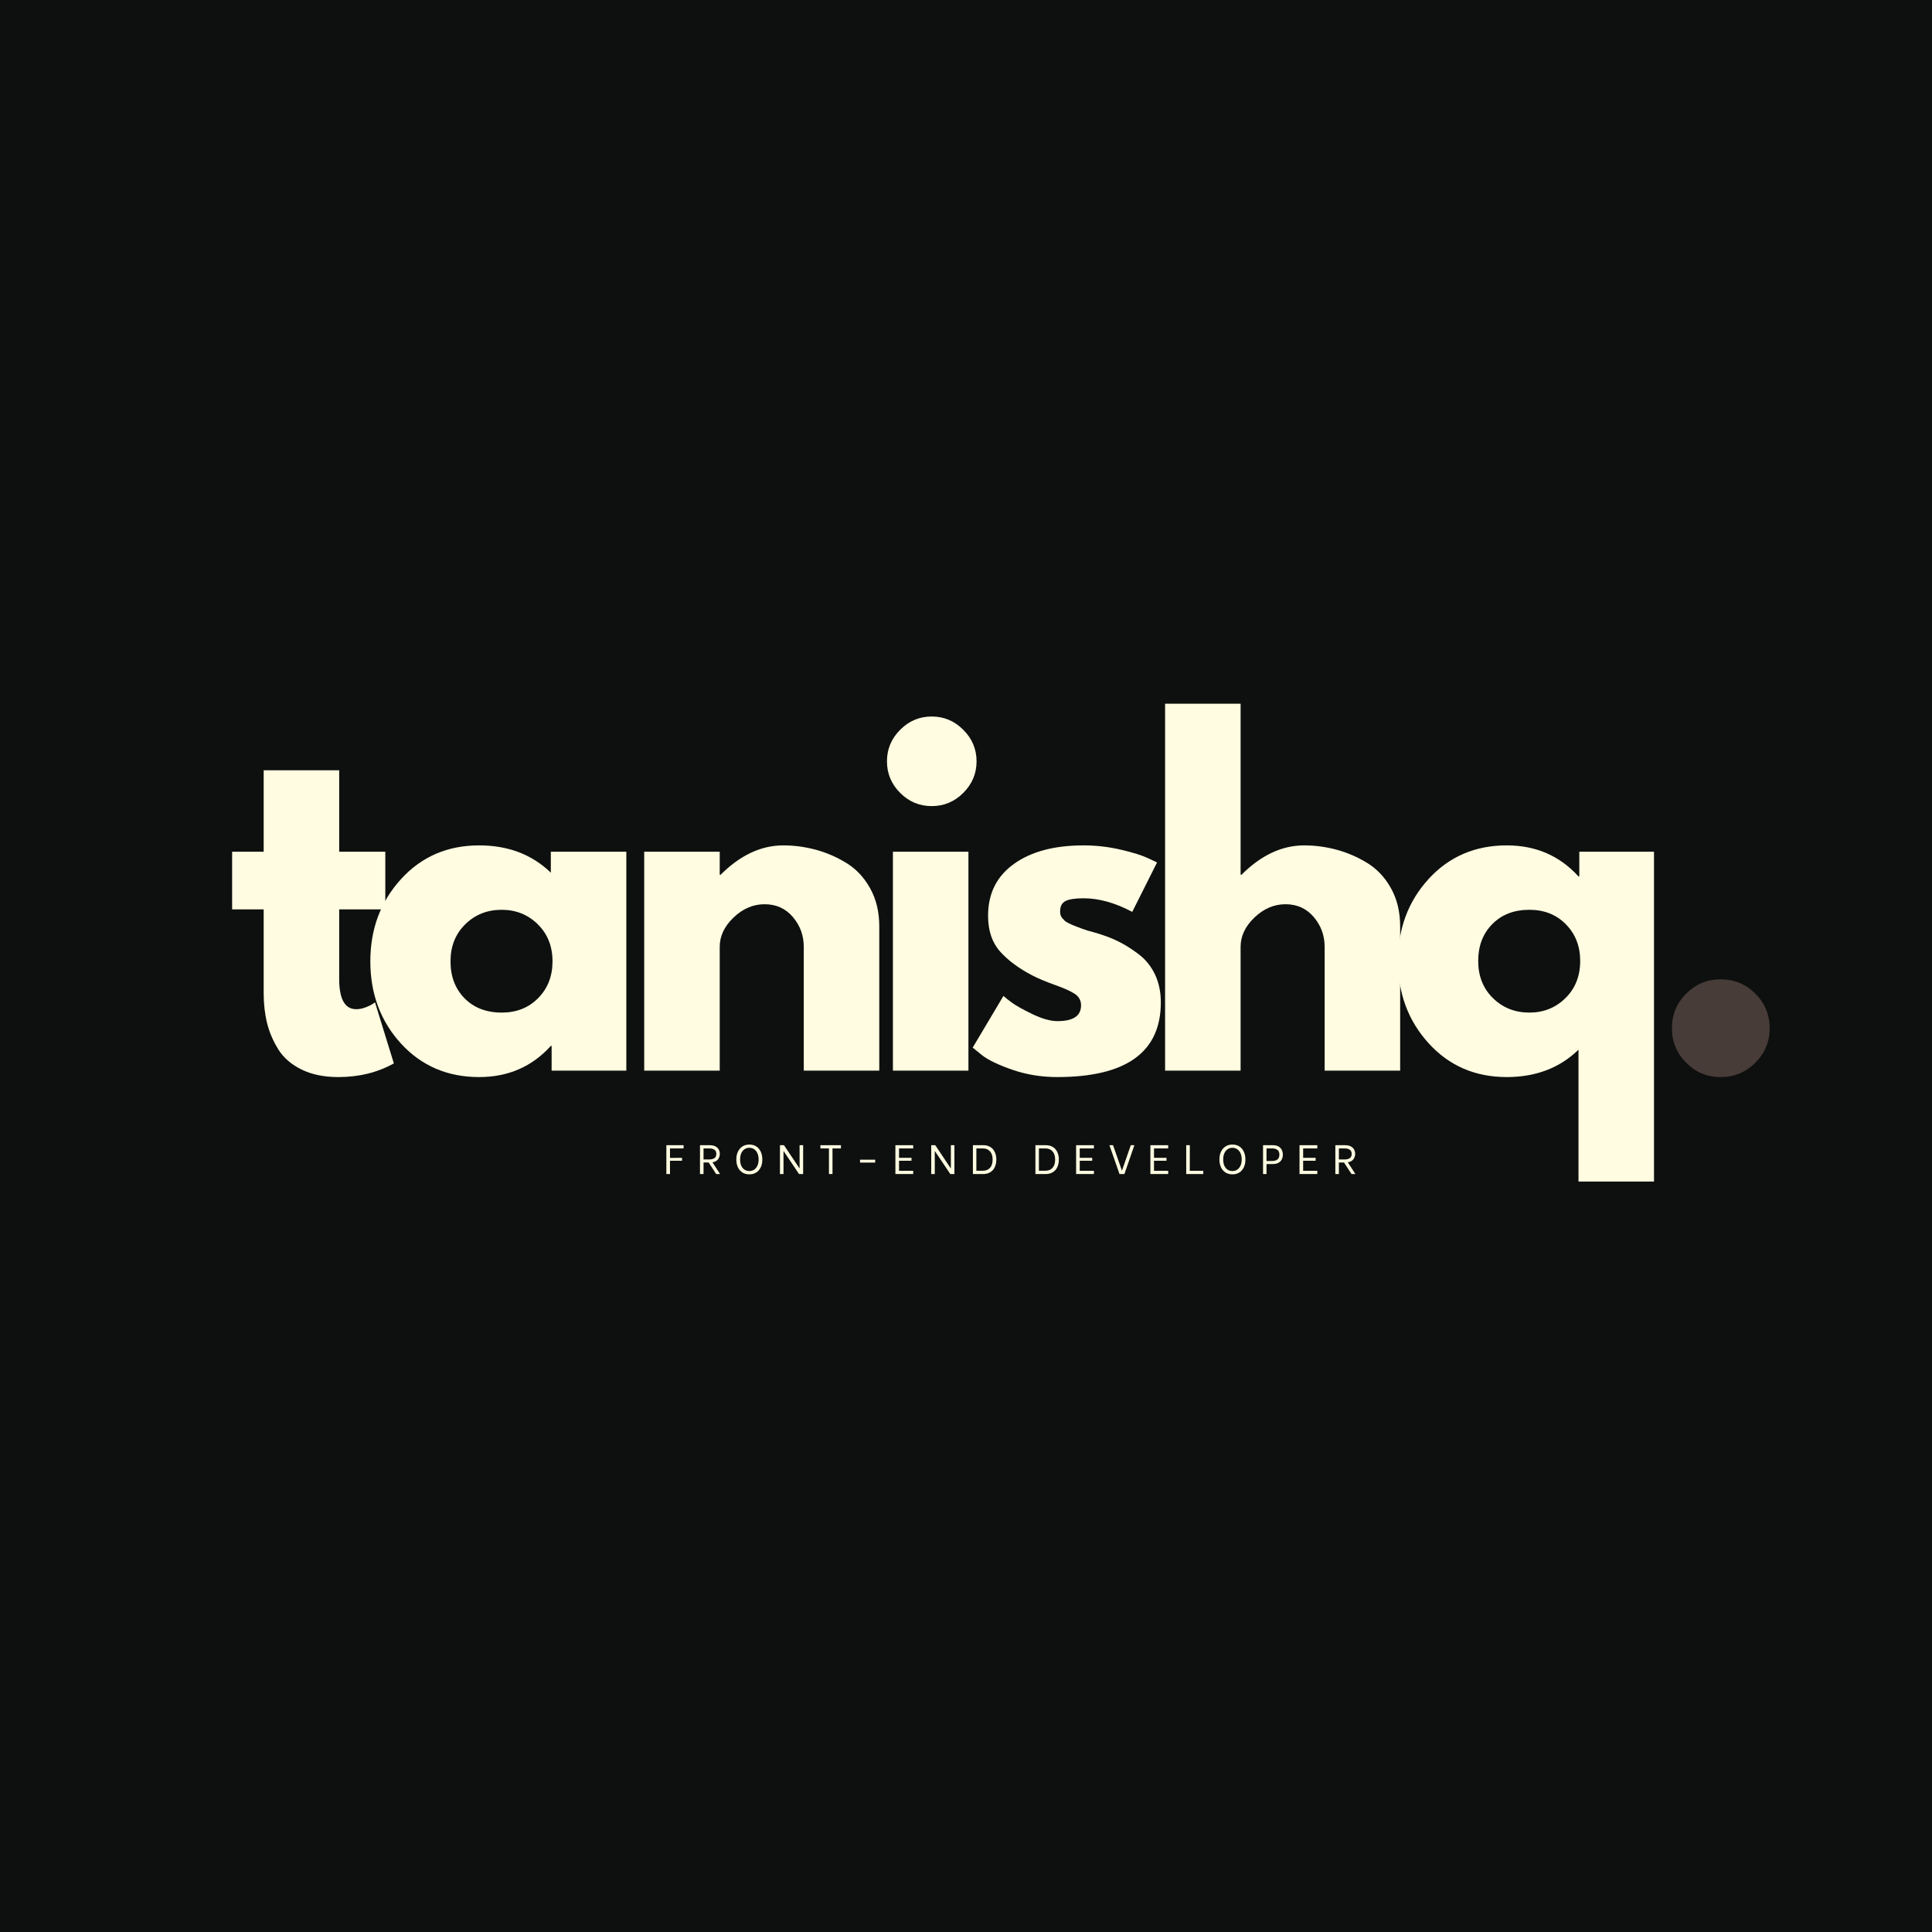 <svg xmlns="http://www.w3.org/2000/svg" xmlns:xlink="http://www.w3.org/1999/xlink" width="500" zoomAndPan="magnify" viewBox="0 0 375 375" height="500" preserveAspectRatio="xMidYMid meet" version="1.0"><defs><g/></defs><rect x="-37.5" width="450" fill="#ffffff" y="-37.5" height="450" fill-opacity="1"/><rect x="-37.5" width="450" fill="#0e100f" y="-37.5" height="450" fill-opacity="1"/><g fill="#fffce1" fill-opacity="1"><g transform="translate(43.727, 207.808)"><g><path d="M 7.453 -42.484 L 7.453 -58.297 L 22.109 -58.297 L 22.109 -42.484 L 31.062 -42.484 L 31.062 -31.297 L 22.109 -31.297 L 22.109 -17.812 C 22.109 -13.883 23.211 -11.922 25.422 -11.922 C 25.973 -11.922 26.551 -12.031 27.156 -12.25 C 27.77 -12.477 28.242 -12.703 28.578 -12.922 L 29.062 -13.25 L 32.719 -1.406 C 29.562 0.363 25.973 1.25 21.953 1.25 C 19.191 1.25 16.816 0.766 14.828 -0.203 C 12.836 -1.172 11.332 -2.469 10.312 -4.094 C 9.289 -5.727 8.555 -7.441 8.109 -9.234 C 7.672 -11.023 7.453 -12.941 7.453 -14.984 L 7.453 -31.297 L 1.328 -31.297 L 1.328 -42.484 Z M 7.453 -42.484 "/></g></g></g><g fill="#fffce1" fill-opacity="1"><g transform="translate(69.976, 207.808)"><g><path d="M 7.859 -5.25 C 3.891 -9.594 1.906 -14.91 1.906 -21.203 C 1.906 -27.492 3.891 -32.816 7.859 -37.172 C 11.836 -41.535 16.891 -43.719 23.016 -43.719 C 28.648 -43.719 33.289 -41.953 36.938 -38.422 L 36.938 -42.484 L 51.594 -42.484 L 51.594 0 L 37.094 0 L 37.094 -4.797 L 36.938 -4.797 C 33.289 -0.766 28.648 1.25 23.016 1.25 C 16.891 1.25 11.836 -0.914 7.859 -5.25 Z M 20.328 -28.406 C 18.422 -26.531 17.469 -24.129 17.469 -21.203 C 17.469 -18.273 18.379 -15.883 20.203 -14.031 C 22.023 -12.188 24.426 -11.266 27.406 -11.266 C 30.281 -11.266 32.641 -12.203 34.484 -14.078 C 36.336 -15.953 37.266 -18.328 37.266 -21.203 C 37.266 -24.129 36.312 -26.531 34.406 -28.406 C 32.5 -30.281 30.164 -31.219 27.406 -31.219 C 24.594 -31.219 22.234 -30.281 20.328 -28.406 Z M 20.328 -28.406 "/></g></g></g><g fill="#fffce1" fill-opacity="1"><g transform="translate(120.072, 207.808)"><g><path d="M 4.969 0 L 4.969 -42.484 L 19.625 -42.484 L 19.625 -38.016 L 19.797 -38.016 C 23.598 -41.816 27.656 -43.719 31.969 -43.719 C 34.062 -43.719 36.145 -43.441 38.219 -42.891 C 40.289 -42.336 42.273 -41.484 44.172 -40.328 C 46.078 -39.172 47.625 -37.531 48.812 -35.406 C 50 -33.281 50.594 -30.805 50.594 -27.984 L 50.594 0 L 35.938 0 L 35.938 -24.016 C 35.938 -26.223 35.234 -28.156 33.828 -29.812 C 32.422 -31.469 30.586 -32.297 28.328 -32.297 C 26.117 -32.297 24.113 -31.438 22.312 -29.719 C 20.52 -28.008 19.625 -26.109 19.625 -24.016 L 19.625 0 Z M 4.969 0 "/></g></g></g><g fill="#fffce1" fill-opacity="1"><g transform="translate(168.346, 207.808)"><g><path d="M 6.375 -66.156 C 8.082 -67.875 10.125 -68.734 12.5 -68.734 C 14.875 -68.734 16.914 -67.875 18.625 -66.156 C 20.344 -64.445 21.203 -62.406 21.203 -60.031 C 21.203 -57.664 20.344 -55.625 18.625 -53.906 C 16.914 -52.195 14.875 -51.344 12.5 -51.344 C 10.125 -51.344 8.082 -52.195 6.375 -53.906 C 4.664 -55.625 3.812 -57.664 3.812 -60.031 C 3.812 -62.406 4.664 -64.445 6.375 -66.156 Z M 4.969 -42.484 L 4.969 0 L 19.625 0 L 19.625 -42.484 Z M 4.969 -42.484 "/></g></g></g><g fill="#fffce1" fill-opacity="1"><g transform="translate(186.893, 207.808)"><g><path d="M 23.438 -43.719 C 25.863 -43.719 28.266 -43.441 30.641 -42.891 C 33.016 -42.336 34.781 -41.785 35.938 -41.234 L 37.688 -40.406 L 32.875 -30.812 C 29.562 -32.57 26.414 -33.453 23.438 -33.453 C 21.781 -33.453 20.602 -33.27 19.906 -32.906 C 19.219 -32.551 18.875 -31.879 18.875 -30.891 C 18.875 -30.672 18.898 -30.445 18.953 -30.219 C 19.016 -30 19.129 -29.789 19.297 -29.594 C 19.461 -29.406 19.613 -29.242 19.75 -29.109 C 19.883 -28.973 20.117 -28.82 20.453 -28.656 C 20.785 -28.488 21.047 -28.363 21.234 -28.281 C 21.43 -28.195 21.75 -28.07 22.188 -27.906 C 22.633 -27.738 22.969 -27.613 23.188 -27.531 C 23.406 -27.445 23.773 -27.32 24.297 -27.156 C 24.828 -27 25.227 -26.891 25.5 -26.828 C 27.219 -26.336 28.711 -25.785 29.984 -25.172 C 31.254 -24.566 32.594 -23.738 34 -22.688 C 35.406 -21.645 36.492 -20.32 37.266 -18.719 C 38.035 -17.113 38.422 -15.289 38.422 -13.25 C 38.422 -3.582 31.711 1.25 18.297 1.25 C 15.266 1.25 12.379 0.781 9.641 -0.156 C 6.91 -1.102 4.941 -2.047 3.734 -2.984 L 1.906 -4.469 L 7.875 -14.5 C 8.312 -14.102 8.891 -13.645 9.609 -13.125 C 10.328 -12.602 11.625 -11.883 13.5 -10.969 C 15.375 -10.062 17.004 -9.609 18.391 -9.609 C 21.422 -9.609 22.938 -10.629 22.938 -12.672 C 22.938 -13.609 22.551 -14.336 21.781 -14.859 C 21.008 -15.391 19.695 -15.984 17.844 -16.641 C 16 -17.305 14.551 -17.914 13.5 -18.469 C 10.852 -19.844 8.754 -21.398 7.203 -23.141 C 5.66 -24.879 4.891 -27.188 4.891 -30.062 C 4.891 -34.363 6.555 -37.711 9.891 -40.109 C 13.234 -42.516 17.75 -43.719 23.438 -43.719 Z M 23.438 -43.719 "/></g></g></g><g fill="#fffce1" fill-opacity="1"><g transform="translate(221.174, 207.808)"><g><path d="M 4.969 0 L 4.969 -71.219 L 19.625 -71.219 L 19.625 -38.016 L 19.797 -38.016 C 23.598 -41.816 27.656 -43.719 31.969 -43.719 C 34.062 -43.719 36.145 -43.441 38.219 -42.891 C 40.289 -42.336 42.273 -41.484 44.172 -40.328 C 46.078 -39.172 47.625 -37.531 48.812 -35.406 C 50 -33.281 50.594 -30.805 50.594 -27.984 L 50.594 0 L 35.938 0 L 35.938 -24.016 C 35.938 -26.223 35.234 -28.156 33.828 -29.812 C 32.422 -31.469 30.586 -32.297 28.328 -32.297 C 26.117 -32.297 24.113 -31.438 22.312 -29.719 C 20.52 -28.008 19.625 -26.109 19.625 -24.016 L 19.625 0 Z M 4.969 0 "/></g></g></g><g fill="#fffce1" fill-opacity="1"><g transform="translate(269.448, 207.808)"><g><path d="M 7.859 -5.297 C 3.891 -9.66 1.906 -14.988 1.906 -21.281 C 1.906 -27.57 3.891 -32.883 7.859 -37.219 C 11.836 -41.551 16.891 -43.719 23.016 -43.719 C 28.648 -43.719 33.289 -41.707 36.938 -37.688 L 37.094 -37.688 L 37.094 -42.484 L 51.594 -42.484 L 51.594 21.531 L 36.938 21.531 L 36.938 -4.062 C 33.289 -0.52 28.648 1.25 23.016 1.25 C 16.891 1.25 11.836 -0.93 7.859 -5.297 Z M 20.203 -28.438 C 18.379 -26.594 17.469 -24.207 17.469 -21.281 C 17.469 -18.352 18.422 -15.953 20.328 -14.078 C 22.234 -12.203 24.594 -11.266 27.406 -11.266 C 30.164 -11.266 32.5 -12.203 34.406 -14.078 C 36.312 -15.953 37.266 -18.352 37.266 -21.281 C 37.266 -24.156 36.336 -26.531 34.484 -28.406 C 32.641 -30.281 30.281 -31.219 27.406 -31.219 C 24.426 -31.219 22.023 -30.289 20.203 -28.438 Z M 20.203 -28.438 "/></g></g></g><g fill="#473c38" fill-opacity="1"><g transform="translate(319.551, 207.808)"><g><path d="M 14.406 -17.719 C 17.062 -17.719 19.312 -16.789 21.156 -14.938 C 23.008 -13.094 23.938 -10.848 23.938 -8.203 C 23.938 -5.609 23.008 -3.383 21.156 -1.531 C 19.312 0.32 17.062 1.25 14.406 1.25 C 11.812 1.25 9.586 0.32 7.734 -1.531 C 5.891 -3.383 4.969 -5.609 4.969 -8.203 C 4.969 -10.848 5.891 -13.094 7.734 -14.938 C 9.586 -16.789 11.812 -17.719 14.406 -17.719 Z M 14.406 -17.719 "/></g></g></g><g fill="#fffce1" fill-opacity="1"><g transform="translate(128.745, 227.877)"><g><path d="M 1.297 -4.969 L 1.297 -3.125 L 3.641 -3.141 L 3.641 -2.578 L 1.297 -2.578 L 1.297 0 L 0.594 0 L 0.594 -5.594 L 3.938 -5.594 L 3.938 -4.969 Z M 1.297 -4.969 "/></g></g></g><g fill="#fffce1" fill-opacity="1"><g transform="translate(135.274, 227.877)"><g><path d="M 2.281 -2.234 L 1.281 -2.234 L 1.281 0 L 0.594 0 L 0.594 -5.594 L 2.5 -5.594 C 2.957 -5.594 3.332 -5.508 3.625 -5.344 C 3.914 -5.188 4.125 -4.977 4.25 -4.719 C 4.375 -4.469 4.438 -4.195 4.438 -3.906 C 4.438 -3.52 4.32 -3.172 4.094 -2.859 C 3.863 -2.555 3.504 -2.359 3.016 -2.266 L 4.484 0 L 3.734 0 Z M 1.281 -2.828 L 2.422 -2.828 C 2.797 -2.828 3.113 -2.906 3.375 -3.062 C 3.633 -3.227 3.766 -3.508 3.766 -3.906 C 3.766 -4.301 3.633 -4.578 3.375 -4.734 C 3.113 -4.891 2.797 -4.969 2.422 -4.969 L 1.281 -4.969 Z M 1.281 -2.828 "/></g></g></g><g fill="#fffce1" fill-opacity="1"><g transform="translate(142.514, 227.877)"><g><path d="M 2.938 0.062 C 2.406 0.062 1.945 -0.062 1.562 -0.312 C 1.188 -0.562 0.898 -0.898 0.703 -1.328 C 0.504 -1.766 0.406 -2.266 0.406 -2.828 C 0.406 -3.379 0.504 -3.875 0.703 -4.312 C 0.91 -4.75 1.203 -5.094 1.578 -5.344 C 1.961 -5.594 2.414 -5.719 2.938 -5.719 C 3.469 -5.719 3.922 -5.594 4.297 -5.344 C 4.672 -5.094 4.957 -4.75 5.156 -4.312 C 5.352 -3.875 5.453 -3.375 5.453 -2.812 C 5.453 -2.25 5.352 -1.754 5.156 -1.328 C 4.957 -0.898 4.672 -0.562 4.297 -0.312 C 3.922 -0.062 3.469 0.062 2.938 0.062 Z M 2.938 -0.578 C 3.301 -0.578 3.617 -0.672 3.891 -0.859 C 4.16 -1.055 4.367 -1.32 4.516 -1.656 C 4.66 -2 4.734 -2.391 4.734 -2.828 C 4.734 -3.266 4.66 -3.656 4.516 -4 C 4.367 -4.344 4.16 -4.609 3.891 -4.797 C 3.617 -4.992 3.301 -5.094 2.938 -5.094 C 2.57 -5.094 2.25 -4.992 1.969 -4.797 C 1.695 -4.598 1.488 -4.328 1.344 -3.984 C 1.207 -3.648 1.141 -3.266 1.141 -2.828 C 1.141 -2.391 1.207 -2 1.344 -1.656 C 1.488 -1.32 1.695 -1.055 1.969 -0.859 C 2.25 -0.672 2.57 -0.578 2.938 -0.578 Z M 2.938 -0.578 "/></g></g></g><g fill="#fffce1" fill-opacity="1"><g transform="translate(150.795, 227.877)"><g><path d="M 0.594 -5.594 L 1.375 -5.594 L 4.375 -1.109 L 4.406 -1.109 L 4.406 -5.594 L 5.094 -5.594 L 5.094 0 L 4.297 0 L 1.312 -4.438 L 1.281 -4.438 L 1.281 0 L 0.594 0 Z M 0.594 -5.594 "/></g></g></g><g fill="#fffce1" fill-opacity="1"><g transform="translate(158.883, 227.877)"><g><path d="M 4.344 -4.969 L 2.703 -4.969 L 2.703 0 L 2.016 0 L 2.016 -4.969 L 0.359 -4.969 L 0.359 -5.594 L 4.344 -5.594 Z M 4.344 -4.969 "/></g></g></g><g fill="#fffce1" fill-opacity="1"><g transform="translate(165.996, 227.877)"><g><path d="M 0.938 -2.781 L 3.875 -2.781 L 3.875 -2.219 L 0.938 -2.219 Z M 0.938 -2.781 "/></g></g></g><g fill="#fffce1" fill-opacity="1"><g transform="translate(173.204, 227.877)"><g><path d="M 1.297 -4.969 L 1.297 -3.141 L 3.719 -3.141 L 3.719 -2.578 L 1.297 -2.578 L 1.297 -0.625 L 4.047 -0.625 L 4.047 0 L 0.594 0 L 0.594 -5.594 L 4.047 -5.594 L 4.047 -4.969 Z M 1.297 -4.969 "/></g></g></g><g fill="#fffce1" fill-opacity="1"><g transform="translate(180.157, 227.877)"><g><path d="M 0.594 -5.594 L 1.375 -5.594 L 4.375 -1.109 L 4.406 -1.109 L 4.406 -5.594 L 5.094 -5.594 L 5.094 0 L 4.297 0 L 1.312 -4.438 L 1.281 -4.438 L 1.281 0 L 0.594 0 Z M 0.594 -5.594 "/></g></g></g><g fill="#fffce1" fill-opacity="1"><g transform="translate(188.246, 227.877)"><g><path d="M 0.594 -5.594 L 2.641 -5.594 C 3.148 -5.594 3.594 -5.477 3.969 -5.25 C 4.344 -5.031 4.629 -4.707 4.828 -4.281 C 5.035 -3.863 5.141 -3.375 5.141 -2.812 C 5.141 -2.238 5.035 -1.738 4.828 -1.312 C 4.629 -0.895 4.336 -0.57 3.953 -0.344 C 3.578 -0.113 3.141 0 2.641 0 L 0.594 0 Z M 2.547 -0.641 C 3.109 -0.641 3.562 -0.82 3.906 -1.188 C 4.25 -1.562 4.422 -2.102 4.422 -2.812 C 4.422 -3.508 4.25 -4.039 3.906 -4.406 C 3.57 -4.781 3.117 -4.969 2.547 -4.969 L 1.266 -4.969 L 1.266 -0.641 Z M 2.547 -0.641 "/></g></g></g><g fill="#fffce1" fill-opacity="1"><g transform="translate(196.142, 227.877)"><g/></g></g><g fill="#fffce1" fill-opacity="1"><g transform="translate(200.382, 227.877)"><g><path d="M 0.594 -5.594 L 2.641 -5.594 C 3.148 -5.594 3.594 -5.477 3.969 -5.25 C 4.344 -5.031 4.629 -4.707 4.828 -4.281 C 5.035 -3.863 5.141 -3.375 5.141 -2.812 C 5.141 -2.238 5.035 -1.738 4.828 -1.312 C 4.629 -0.895 4.336 -0.57 3.953 -0.344 C 3.578 -0.113 3.141 0 2.641 0 L 0.594 0 Z M 2.547 -0.641 C 3.109 -0.641 3.562 -0.82 3.906 -1.188 C 4.25 -1.562 4.422 -2.102 4.422 -2.812 C 4.422 -3.508 4.25 -4.039 3.906 -4.406 C 3.57 -4.781 3.117 -4.969 2.547 -4.969 L 1.266 -4.969 L 1.266 -0.641 Z M 2.547 -0.641 "/></g></g></g><g fill="#fffce1" fill-opacity="1"><g transform="translate(208.279, 227.877)"><g><path d="M 1.297 -4.969 L 1.297 -3.141 L 3.719 -3.141 L 3.719 -2.578 L 1.297 -2.578 L 1.297 -0.625 L 4.047 -0.625 L 4.047 0 L 0.594 0 L 0.594 -5.594 L 4.047 -5.594 L 4.047 -4.969 Z M 1.297 -4.969 "/></g></g></g><g fill="#fffce1" fill-opacity="1"><g transform="translate(215.232, 227.877)"><g><path d="M 0.109 -5.594 L 0.812 -5.594 L 2.516 -0.703 L 2.562 -0.703 L 4.25 -5.594 L 4.953 -5.594 L 3.016 0 L 2.062 0 Z M 0.109 -5.594 "/></g></g></g><g fill="#fffce1" fill-opacity="1"><g transform="translate(222.696, 227.877)"><g><path d="M 1.297 -4.969 L 1.297 -3.141 L 3.719 -3.141 L 3.719 -2.578 L 1.297 -2.578 L 1.297 -0.625 L 4.047 -0.625 L 4.047 0 L 0.594 0 L 0.594 -5.594 L 4.047 -5.594 L 4.047 -4.969 Z M 1.297 -4.969 "/></g></g></g><g fill="#fffce1" fill-opacity="1"><g transform="translate(229.649, 227.877)"><g><path d="M 3.906 -0.625 L 3.906 0 L 0.594 0 L 0.594 -5.594 L 1.297 -5.594 L 1.281 -0.625 Z M 3.906 -0.625 "/></g></g></g><g fill="#fffce1" fill-opacity="1"><g transform="translate(236.281, 227.877)"><g><path d="M 2.938 0.062 C 2.406 0.062 1.945 -0.062 1.562 -0.312 C 1.188 -0.562 0.898 -0.898 0.703 -1.328 C 0.504 -1.766 0.406 -2.266 0.406 -2.828 C 0.406 -3.379 0.504 -3.875 0.703 -4.312 C 0.91 -4.75 1.203 -5.094 1.578 -5.344 C 1.961 -5.594 2.414 -5.719 2.938 -5.719 C 3.469 -5.719 3.922 -5.594 4.297 -5.344 C 4.672 -5.094 4.957 -4.75 5.156 -4.312 C 5.352 -3.875 5.453 -3.375 5.453 -2.812 C 5.453 -2.25 5.352 -1.754 5.156 -1.328 C 4.957 -0.898 4.672 -0.562 4.297 -0.312 C 3.922 -0.062 3.469 0.062 2.938 0.062 Z M 2.938 -0.578 C 3.301 -0.578 3.617 -0.672 3.891 -0.859 C 4.16 -1.055 4.367 -1.32 4.516 -1.656 C 4.66 -2 4.734 -2.391 4.734 -2.828 C 4.734 -3.266 4.66 -3.656 4.516 -4 C 4.367 -4.344 4.16 -4.609 3.891 -4.797 C 3.617 -4.992 3.301 -5.094 2.938 -5.094 C 2.57 -5.094 2.25 -4.992 1.969 -4.797 C 1.695 -4.598 1.488 -4.328 1.344 -3.984 C 1.207 -3.648 1.141 -3.266 1.141 -2.828 C 1.141 -2.391 1.207 -2 1.344 -1.656 C 1.488 -1.32 1.695 -1.055 1.969 -0.859 C 2.25 -0.672 2.57 -0.578 2.938 -0.578 Z M 2.938 -0.578 "/></g></g></g><g fill="#fffce1" fill-opacity="1"><g transform="translate(244.562, 227.877)"><g><path d="M 2.5 -5.594 C 2.957 -5.594 3.332 -5.504 3.625 -5.328 C 3.914 -5.148 4.125 -4.922 4.25 -4.641 C 4.375 -4.359 4.438 -4.066 4.438 -3.766 C 4.438 -3.453 4.375 -3.156 4.25 -2.875 C 4.125 -2.602 3.914 -2.379 3.625 -2.203 C 3.332 -2.023 2.957 -1.938 2.5 -1.938 L 1.266 -1.938 L 1.266 0 L 0.594 0 L 0.594 -5.594 Z M 2.422 -2.531 C 2.797 -2.531 3.113 -2.625 3.375 -2.812 C 3.633 -3 3.766 -3.316 3.766 -3.766 C 3.766 -4.203 3.633 -4.508 3.375 -4.688 C 3.113 -4.875 2.797 -4.969 2.422 -4.969 L 1.266 -4.969 L 1.266 -2.531 Z M 2.422 -2.531 "/></g></g></g><g fill="#fffce1" fill-opacity="1"><g transform="translate(251.642, 227.877)"><g><path d="M 1.297 -4.969 L 1.297 -3.141 L 3.719 -3.141 L 3.719 -2.578 L 1.297 -2.578 L 1.297 -0.625 L 4.047 -0.625 L 4.047 0 L 0.594 0 L 0.594 -5.594 L 4.047 -5.594 L 4.047 -4.969 Z M 1.297 -4.969 "/></g></g></g><g fill="#fffce1" fill-opacity="1"><g transform="translate(258.595, 227.877)"><g><path d="M 2.281 -2.234 L 1.281 -2.234 L 1.281 0 L 0.594 0 L 0.594 -5.594 L 2.5 -5.594 C 2.957 -5.594 3.332 -5.508 3.625 -5.344 C 3.914 -5.188 4.125 -4.977 4.25 -4.719 C 4.375 -4.469 4.438 -4.195 4.438 -3.906 C 4.438 -3.52 4.32 -3.172 4.094 -2.859 C 3.863 -2.555 3.504 -2.359 3.016 -2.266 L 4.484 0 L 3.734 0 Z M 1.281 -2.828 L 2.422 -2.828 C 2.797 -2.828 3.113 -2.906 3.375 -3.062 C 3.633 -3.227 3.766 -3.508 3.766 -3.906 C 3.766 -4.301 3.633 -4.578 3.375 -4.734 C 3.113 -4.891 2.797 -4.969 2.422 -4.969 L 1.281 -4.969 Z M 1.281 -2.828 "/></g></g></g></svg>